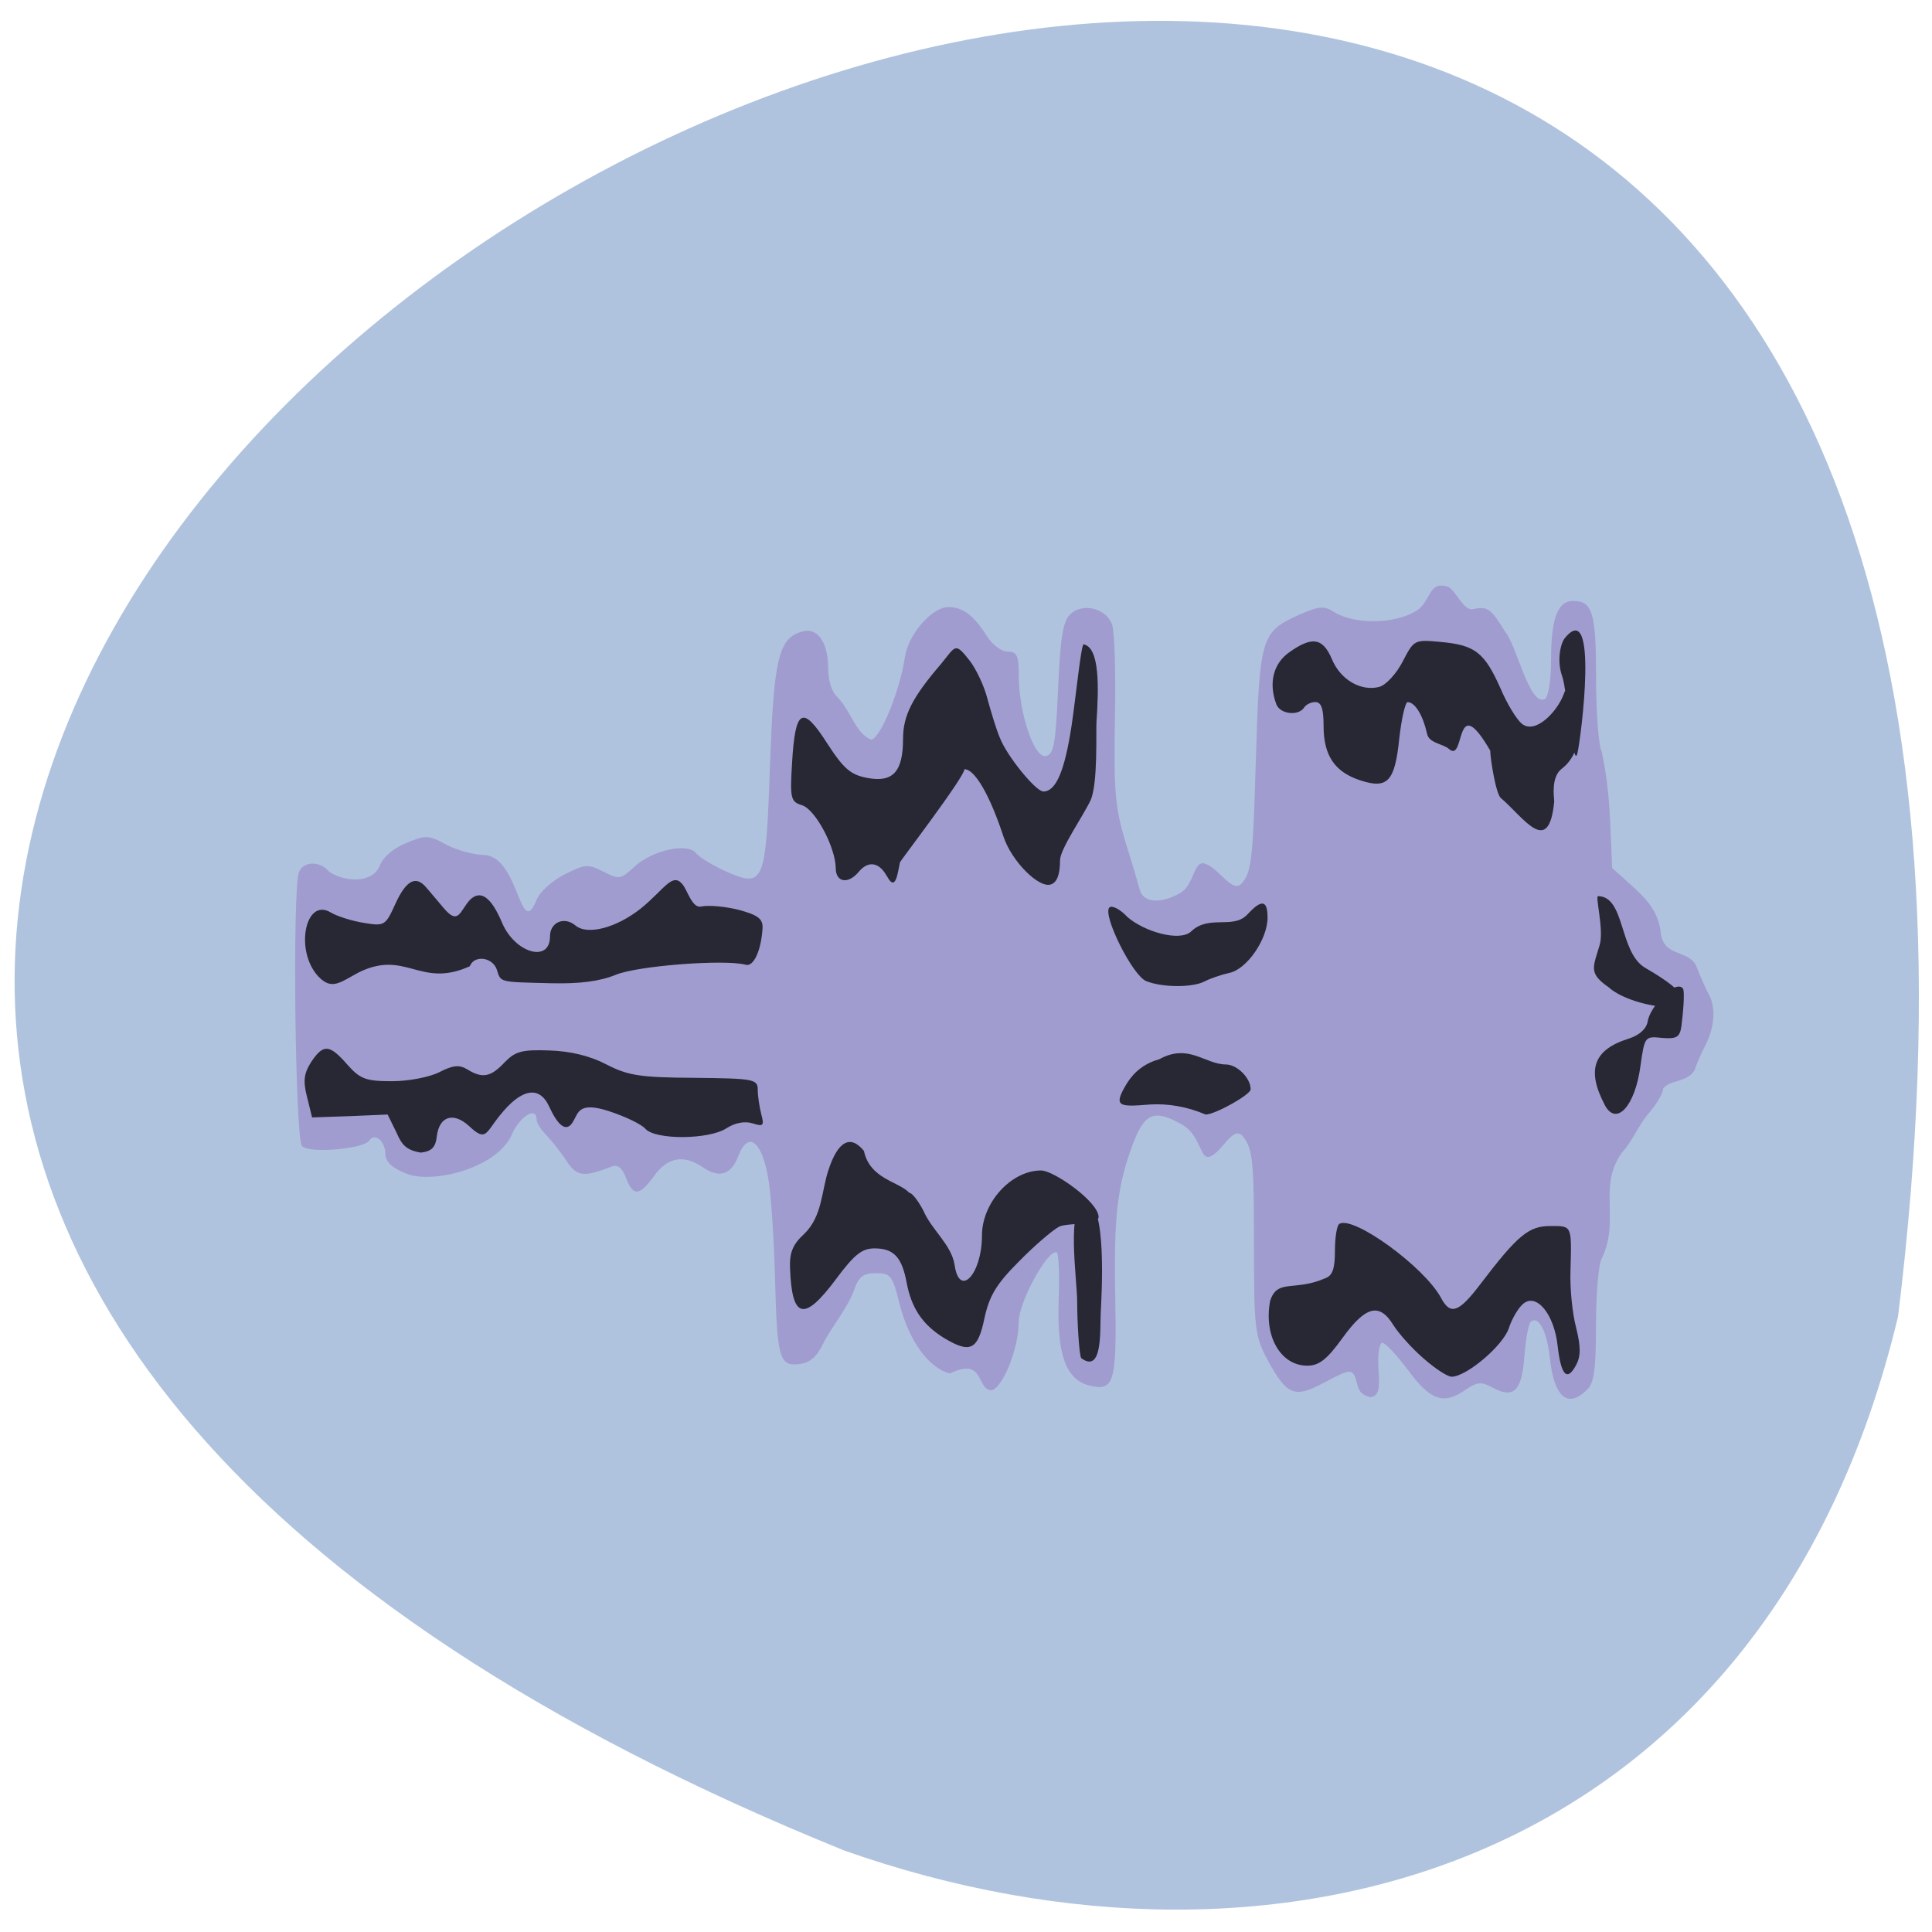 <svg xmlns="http://www.w3.org/2000/svg" viewBox="0 0 24 24"><path d="m 23.578 16.355 c 4.168 -33.809 -43.75 -5.785 -13.09 6.633 c 5.387 1.902 11.445 0.25 13.09 -6.633" fill="#b0c3de"/><path d="m 16.863 17.207 c -0.055 -0.215 -0.063 -0.219 -0.43 -0.023 c -0.355 0.188 -0.449 0.148 -0.688 -0.293 c -0.156 -0.289 -0.168 -0.383 -0.168 -1.453 c 0 -1.016 -0.016 -1.164 -0.133 -1.316 c -0.121 -0.152 -0.242 0.156 -0.395 0.238 c -0.152 0.078 -0.113 -0.246 -0.367 -0.391 c -0.344 -0.195 -0.465 -0.145 -0.613 0.254 c -0.191 0.516 -0.234 0.898 -0.215 1.883 c 0.02 1.07 -0.012 1.184 -0.324 1.105 c -0.289 -0.074 -0.402 -0.387 -0.379 -1.055 c 0.012 -0.32 0 -0.59 -0.023 -0.598 c -0.109 -0.047 -0.473 0.617 -0.473 0.863 c 0 0.32 -0.184 0.789 -0.328 0.848 c -0.207 0.012 -0.082 -0.422 -0.527 -0.207 c -0.262 -0.066 -0.508 -0.402 -0.625 -0.863 c -0.086 -0.352 -0.113 -0.383 -0.293 -0.383 c -0.16 0 -0.215 0.043 -0.273 0.211 c -0.09 0.242 -0.273 0.445 -0.379 0.656 c -0.082 0.172 -0.168 0.246 -0.301 0.262 c -0.246 0.031 -0.277 -0.074 -0.301 -1.059 c -0.012 -0.457 -0.047 -0.988 -0.074 -1.18 c -0.074 -0.52 -0.254 -0.68 -0.383 -0.344 c -0.086 0.23 -0.234 0.277 -0.43 0.145 c -0.238 -0.168 -0.445 -0.137 -0.613 0.098 c -0.184 0.254 -0.262 0.262 -0.352 0.027 c -0.047 -0.125 -0.102 -0.168 -0.176 -0.141 c -0.352 0.137 -0.434 0.125 -0.563 -0.07 c -0.07 -0.109 -0.184 -0.25 -0.25 -0.32 c -0.066 -0.066 -0.121 -0.152 -0.121 -0.191 c 0 -0.18 -0.223 -0.035 -0.32 0.211 c -0.215 0.41 -0.996 0.586 -1.301 0.457 c -0.176 -0.07 -0.258 -0.148 -0.258 -0.242 c 0 -0.16 -0.133 -0.27 -0.199 -0.168 c -0.07 0.105 -0.746 0.164 -0.836 0.07 c -0.086 -0.082 -0.121 -3.195 -0.039 -3.402 c 0.055 -0.141 0.262 -0.145 0.375 -0.008 c 0.215 0.141 0.547 0.137 0.629 -0.074 c 0.039 -0.105 0.172 -0.219 0.328 -0.281 c 0.242 -0.102 0.277 -0.102 0.5 0.02 c 0.133 0.07 0.352 0.129 0.484 0.129 c 0.426 0.043 0.43 1.066 0.637 0.555 c 0.035 -0.094 0.191 -0.234 0.344 -0.313 c 0.262 -0.133 0.297 -0.133 0.488 -0.035 c 0.195 0.098 0.215 0.094 0.383 -0.063 c 0.227 -0.207 0.66 -0.301 0.766 -0.168 c 0.039 0.051 0.207 0.152 0.371 0.227 c 0.473 0.207 0.496 0.156 0.547 -1.316 c 0.047 -1.316 0.105 -1.574 0.387 -1.66 c 0.199 -0.066 0.336 0.121 0.336 0.457 c 0 0.152 0.047 0.293 0.113 0.352 c 0.168 0.168 0.227 0.453 0.422 0.531 c 0.117 -0.023 0.355 -0.605 0.418 -1.027 c 0.043 -0.285 0.336 -0.621 0.543 -0.621 c 0.176 0 0.316 0.105 0.477 0.363 c 0.066 0.105 0.18 0.191 0.258 0.191 c 0.113 0 0.137 0.047 0.137 0.297 c 0 0.461 0.191 1.031 0.336 1 c 0.098 -0.02 0.121 -0.145 0.152 -0.832 c 0.027 -0.633 0.059 -0.84 0.148 -0.926 c 0.152 -0.152 0.449 -0.082 0.523 0.125 c 0.031 0.086 0.047 0.617 0.035 1.184 c -0.016 0.887 0.004 1.09 0.133 1.523 c 0.086 0.273 0.164 0.539 0.176 0.586 c 0.043 0.16 0.25 0.18 0.492 0.047 c 0.195 -0.102 0.168 -0.43 0.328 -0.367 c 0.172 0.063 0.332 0.371 0.445 0.242 c 0.121 -0.133 0.141 -0.293 0.176 -1.523 c 0.047 -1.543 0.063 -1.598 0.535 -1.813 c 0.25 -0.109 0.313 -0.117 0.438 -0.035 c 0.254 0.156 0.746 0.152 1.016 -0.012 c 0.195 -0.121 0.148 -0.375 0.391 -0.305 c 0.09 0.023 0.203 0.309 0.316 0.281 c 0.184 -0.039 0.223 -0.012 0.41 0.293 c 0.129 0.152 0.297 0.918 0.484 0.824 c 0.047 -0.031 0.078 -0.234 0.078 -0.5 c 0 -0.5 0.082 -0.719 0.27 -0.719 c 0.246 0 0.289 0.145 0.289 0.953 c 0 0.434 0.031 0.848 0.07 0.918 c 0.109 0.508 0.105 0.91 0.129 1.445 l 0.277 0.25 c 0.199 0.18 0.289 0.324 0.324 0.523 c 0.02 0.359 0.363 0.223 0.453 0.465 c 0.039 0.105 0.102 0.246 0.137 0.313 c 0.102 0.168 0.086 0.422 -0.031 0.652 c -0.055 0.105 -0.117 0.25 -0.137 0.316 c -0.105 0.152 -0.293 0.109 -0.387 0.219 c 0 0.055 -0.078 0.191 -0.176 0.305 c -0.133 0.152 -0.207 0.352 -0.324 0.477 c -0.328 0.43 -0.027 0.844 -0.266 1.336 c -0.039 0.07 -0.07 0.445 -0.07 0.824 c 0 0.539 -0.023 0.719 -0.109 0.801 c -0.242 0.242 -0.414 0.094 -0.465 -0.398 c -0.035 -0.332 -0.145 -0.531 -0.238 -0.441 c -0.027 0.027 -0.063 0.223 -0.078 0.438 c -0.035 0.426 -0.133 0.516 -0.398 0.375 c -0.133 -0.074 -0.188 -0.07 -0.324 0.023 c -0.277 0.195 -0.441 0.145 -0.719 -0.234 c -0.141 -0.188 -0.285 -0.344 -0.324 -0.344 c -0.035 0 -0.059 0.145 -0.047 0.324 c 0.02 0.266 0 0.332 -0.098 0.352 c -0.109 -0.027 -0.141 -0.07 -0.164 -0.152" fill="#a19ccf"/><path d="m 17.684 16.875 c -0.141 -0.121 -0.309 -0.309 -0.375 -0.414 c -0.172 -0.281 -0.344 -0.238 -0.629 0.156 c -0.195 0.27 -0.293 0.348 -0.441 0.348 c -0.332 0 -0.543 -0.371 -0.461 -0.805 c 0.09 -0.281 0.301 -0.113 0.684 -0.281 c 0.09 -0.031 0.121 -0.117 0.121 -0.34 c 0 -0.164 0.023 -0.316 0.055 -0.336 c 0.176 -0.105 1.055 0.535 1.262 0.918 c 0.117 0.223 0.223 0.184 0.492 -0.172 c 0.461 -0.605 0.598 -0.719 0.867 -0.719 c 0.27 0 0.266 -0.016 0.25 0.559 c -0.008 0.211 0.023 0.527 0.07 0.703 c 0.059 0.238 0.059 0.355 0 0.465 c -0.113 0.211 -0.188 0.129 -0.23 -0.242 c -0.043 -0.391 -0.262 -0.656 -0.426 -0.52 c -0.059 0.047 -0.141 0.184 -0.18 0.305 c -0.074 0.219 -0.527 0.602 -0.711 0.602 c -0.051 0 -0.207 -0.102 -0.348 -0.227 m -5.957 -0.254 c -0.266 -0.164 -0.406 -0.371 -0.465 -0.691 c -0.059 -0.313 -0.16 -0.422 -0.398 -0.422 c -0.156 0 -0.25 0.074 -0.48 0.383 c -0.395 0.531 -0.547 0.496 -0.57 -0.137 c -0.008 -0.195 0.035 -0.297 0.176 -0.426 c 0.227 -0.219 0.215 -0.539 0.301 -0.793 c 0.117 -0.359 0.273 -0.445 0.441 -0.238 c 0.074 0.352 0.434 0.379 0.563 0.52 c 0.035 0 0.113 0.102 0.176 0.223 c 0.102 0.238 0.348 0.422 0.387 0.672 c 0.059 0.418 0.34 0.117 0.34 -0.363 c 0 -0.41 0.363 -0.809 0.734 -0.809 c 0.16 0 0.715 0.391 0.715 0.578 c 0 0.105 -0.395 0.07 -0.492 0.121 c -0.086 0.047 -0.313 0.242 -0.504 0.438 c -0.277 0.277 -0.363 0.426 -0.422 0.699 c -0.082 0.395 -0.176 0.441 -0.5 0.246 m 1.703 0.25 c -0.027 -0.031 -0.051 -0.465 -0.051 -0.695 c 0 -0.293 -0.145 -1.219 0.109 -1.238 c 0.262 -0.02 0.195 1.145 0.184 1.363 c -0.012 0.219 0.027 0.766 -0.242 0.57 m -8.496 -2.781 l -0.121 -0.246 l -0.469 0.02 l -0.469 0.016 l -0.063 -0.254 c -0.051 -0.199 -0.039 -0.293 0.051 -0.434 c 0.152 -0.227 0.227 -0.223 0.449 0.031 c 0.16 0.18 0.23 0.207 0.555 0.207 c 0.207 0 0.469 -0.051 0.59 -0.113 c 0.168 -0.086 0.246 -0.094 0.344 -0.035 c 0.188 0.117 0.293 0.098 0.465 -0.086 c 0.133 -0.137 0.215 -0.16 0.555 -0.148 c 0.258 0.008 0.504 0.066 0.707 0.172 c 0.273 0.141 0.422 0.164 1.098 0.168 c 0.734 0.008 0.785 0.016 0.785 0.148 c 0 0.074 0.02 0.211 0.043 0.301 c 0.039 0.145 0.027 0.16 -0.105 0.117 c -0.098 -0.031 -0.219 -0.008 -0.324 0.059 c -0.219 0.145 -0.887 0.148 -1.01 0.008 c -0.047 -0.055 -0.254 -0.156 -0.465 -0.223 c -0.359 -0.113 -0.367 0.02 -0.43 0.129 c -0.094 0.168 -0.207 0.02 -0.301 -0.184 c -0.121 -0.262 -0.344 -0.223 -0.609 0.109 c -0.18 0.219 -0.172 0.336 -0.383 0.137 c -0.195 -0.18 -0.371 -0.125 -0.402 0.121 c -0.016 0.141 -0.063 0.191 -0.199 0.207 c -0.191 -0.031 -0.238 -0.109 -0.293 -0.227 m 9.355 -0.371 c -0.387 0.031 -0.473 0.035 -0.289 -0.266 c 0.094 -0.148 0.223 -0.246 0.402 -0.297 c 0.363 -0.199 0.563 0.063 0.824 0.066 c 0.141 0 0.309 0.168 0.309 0.309 c 0 0.066 -0.441 0.313 -0.559 0.313 c -0.238 -0.102 -0.473 -0.137 -0.688 -0.125 m 5.645 0.004 c -0.23 -0.438 -0.137 -0.688 0.305 -0.824 c 0.129 -0.043 0.215 -0.121 0.23 -0.215 c 0.023 -0.164 0.328 -0.516 0.434 -0.41 c 0.035 0.035 -0.004 0.383 -0.016 0.473 c -0.02 0.137 -0.059 0.16 -0.242 0.145 c -0.211 -0.023 -0.215 -0.016 -0.266 0.344 c -0.066 0.504 -0.301 0.762 -0.445 0.488 m 0.055 -1.457 c -0.262 -0.18 -0.199 -0.25 -0.117 -0.531 c 0.055 -0.188 -0.059 -0.605 -0.02 -0.605 c 0.34 0.004 0.258 0.699 0.586 0.891 c 1.148 0.66 -0.113 0.547 -0.449 0.246 m -16.04 -0.145 c -0.289 -0.32 -0.156 -0.98 0.16 -0.789 c 0.078 0.047 0.262 0.105 0.41 0.129 c 0.258 0.043 0.27 0.035 0.395 -0.242 c 0.133 -0.289 0.254 -0.352 0.383 -0.195 c 0.043 0.047 0.137 0.164 0.219 0.258 c 0.18 0.211 0.195 0.035 0.32 -0.105 c 0.133 -0.133 0.266 -0.039 0.402 0.285 c 0.16 0.375 0.594 0.5 0.594 0.168 c 0 -0.176 0.176 -0.254 0.316 -0.137 c 0.148 0.125 0.508 0.031 0.813 -0.211 c 0.293 -0.238 0.391 -0.453 0.516 -0.301 c 0.059 0.066 0.121 0.301 0.23 0.277 c 0.098 -0.02 0.313 0 0.477 0.043 c 0.23 0.063 0.293 0.109 0.289 0.223 c -0.016 0.273 -0.109 0.488 -0.211 0.457 c -0.254 -0.07 -1.34 0.012 -1.613 0.125 c -0.199 0.082 -0.453 0.113 -0.797 0.105 c -0.66 -0.016 -0.629 -0.008 -0.68 -0.168 c -0.051 -0.156 -0.281 -0.188 -0.336 -0.043 c -0.621 0.281 -0.793 -0.215 -1.383 0.078 c -0.238 0.129 -0.336 0.223 -0.504 0.043 m 10.289 0.063 c -0.168 -0.066 -0.547 -0.824 -0.457 -0.914 c 0.031 -0.031 0.133 0.02 0.223 0.117 c 0.211 0.184 0.645 0.309 0.789 0.184 c 0.223 -0.219 0.523 -0.023 0.703 -0.215 c 0.176 -0.191 0.25 -0.18 0.25 0.039 c 0 0.27 -0.258 0.645 -0.477 0.688 c -0.102 0.023 -0.238 0.07 -0.305 0.105 c -0.148 0.078 -0.523 0.078 -0.727 -0.004 m -3.219 -1.301 c -0.098 -0.18 -0.234 -0.199 -0.355 -0.051 c -0.129 0.152 -0.281 0.125 -0.281 -0.051 c -0.004 -0.262 -0.254 -0.73 -0.418 -0.781 c -0.141 -0.043 -0.152 -0.082 -0.125 -0.523 c 0.039 -0.676 0.129 -0.727 0.434 -0.25 c 0.207 0.32 0.293 0.395 0.504 0.434 c 0.316 0.059 0.441 -0.078 0.441 -0.488 c 0 -0.289 0.117 -0.516 0.473 -0.93 c 0.184 -0.227 0.172 -0.27 0.352 -0.043 c 0.082 0.105 0.184 0.32 0.223 0.477 c 0.043 0.156 0.109 0.379 0.156 0.488 c 0.086 0.223 0.445 0.664 0.539 0.664 c 0.156 0 0.266 -0.254 0.352 -0.828 c 0.051 -0.344 0.117 -1 0.148 -1 c 0.203 0.039 0.188 0.547 0.16 0.961 c -0.008 0.109 0.02 0.773 -0.074 0.977 c -0.094 0.199 -0.379 0.605 -0.379 0.746 c 0 0.168 -0.035 0.27 -0.109 0.297 c -0.148 0.059 -0.492 -0.285 -0.594 -0.594 c -0.168 -0.512 -0.355 -0.836 -0.484 -0.836 c -0.004 0.102 -0.793 1.133 -0.801 1.156 c -0.031 0.145 -0.055 0.371 -0.16 0.176 m 7.625 -0.973 c -0.063 -0.047 -0.133 -0.5 -0.133 -0.59 c -0.449 -0.773 -0.305 0.164 -0.512 -0.02 c -0.074 -0.066 -0.25 -0.07 -0.273 -0.191 c -0.051 -0.227 -0.148 -0.391 -0.242 -0.391 c -0.027 0 -0.074 0.199 -0.102 0.445 c -0.055 0.543 -0.145 0.637 -0.484 0.527 c -0.32 -0.105 -0.457 -0.309 -0.457 -0.676 c 0 -0.211 -0.027 -0.297 -0.102 -0.297 c -0.055 0 -0.117 0.031 -0.141 0.07 c -0.07 0.105 -0.297 0.082 -0.344 -0.043 c -0.098 -0.262 -0.039 -0.504 0.16 -0.645 c 0.285 -0.203 0.418 -0.18 0.531 0.086 c 0.105 0.254 0.359 0.402 0.586 0.344 c 0.082 -0.02 0.215 -0.164 0.293 -0.316 c 0.141 -0.273 0.145 -0.273 0.48 -0.242 c 0.418 0.039 0.535 0.129 0.734 0.574 c 0.082 0.195 0.203 0.391 0.266 0.441 c 0.164 0.137 0.438 -0.145 0.52 -0.367 c 0.063 -0.18 0.199 -0.207 0.203 0.09 c 0.004 0.176 0.055 0.621 -0.227 0.836 c -0.133 0.102 -0.098 0.34 -0.094 0.406 c -0.066 0.703 -0.383 0.195 -0.664 -0.043 m 0.766 -1.504 c -0.07 -0.18 -0.031 -0.414 0.035 -0.488 c 0.414 -0.492 0.199 1.23 0.152 1.434 c -0.055 0.238 -0.133 -0.809 -0.188 -0.945" fill="#282734"/></svg>